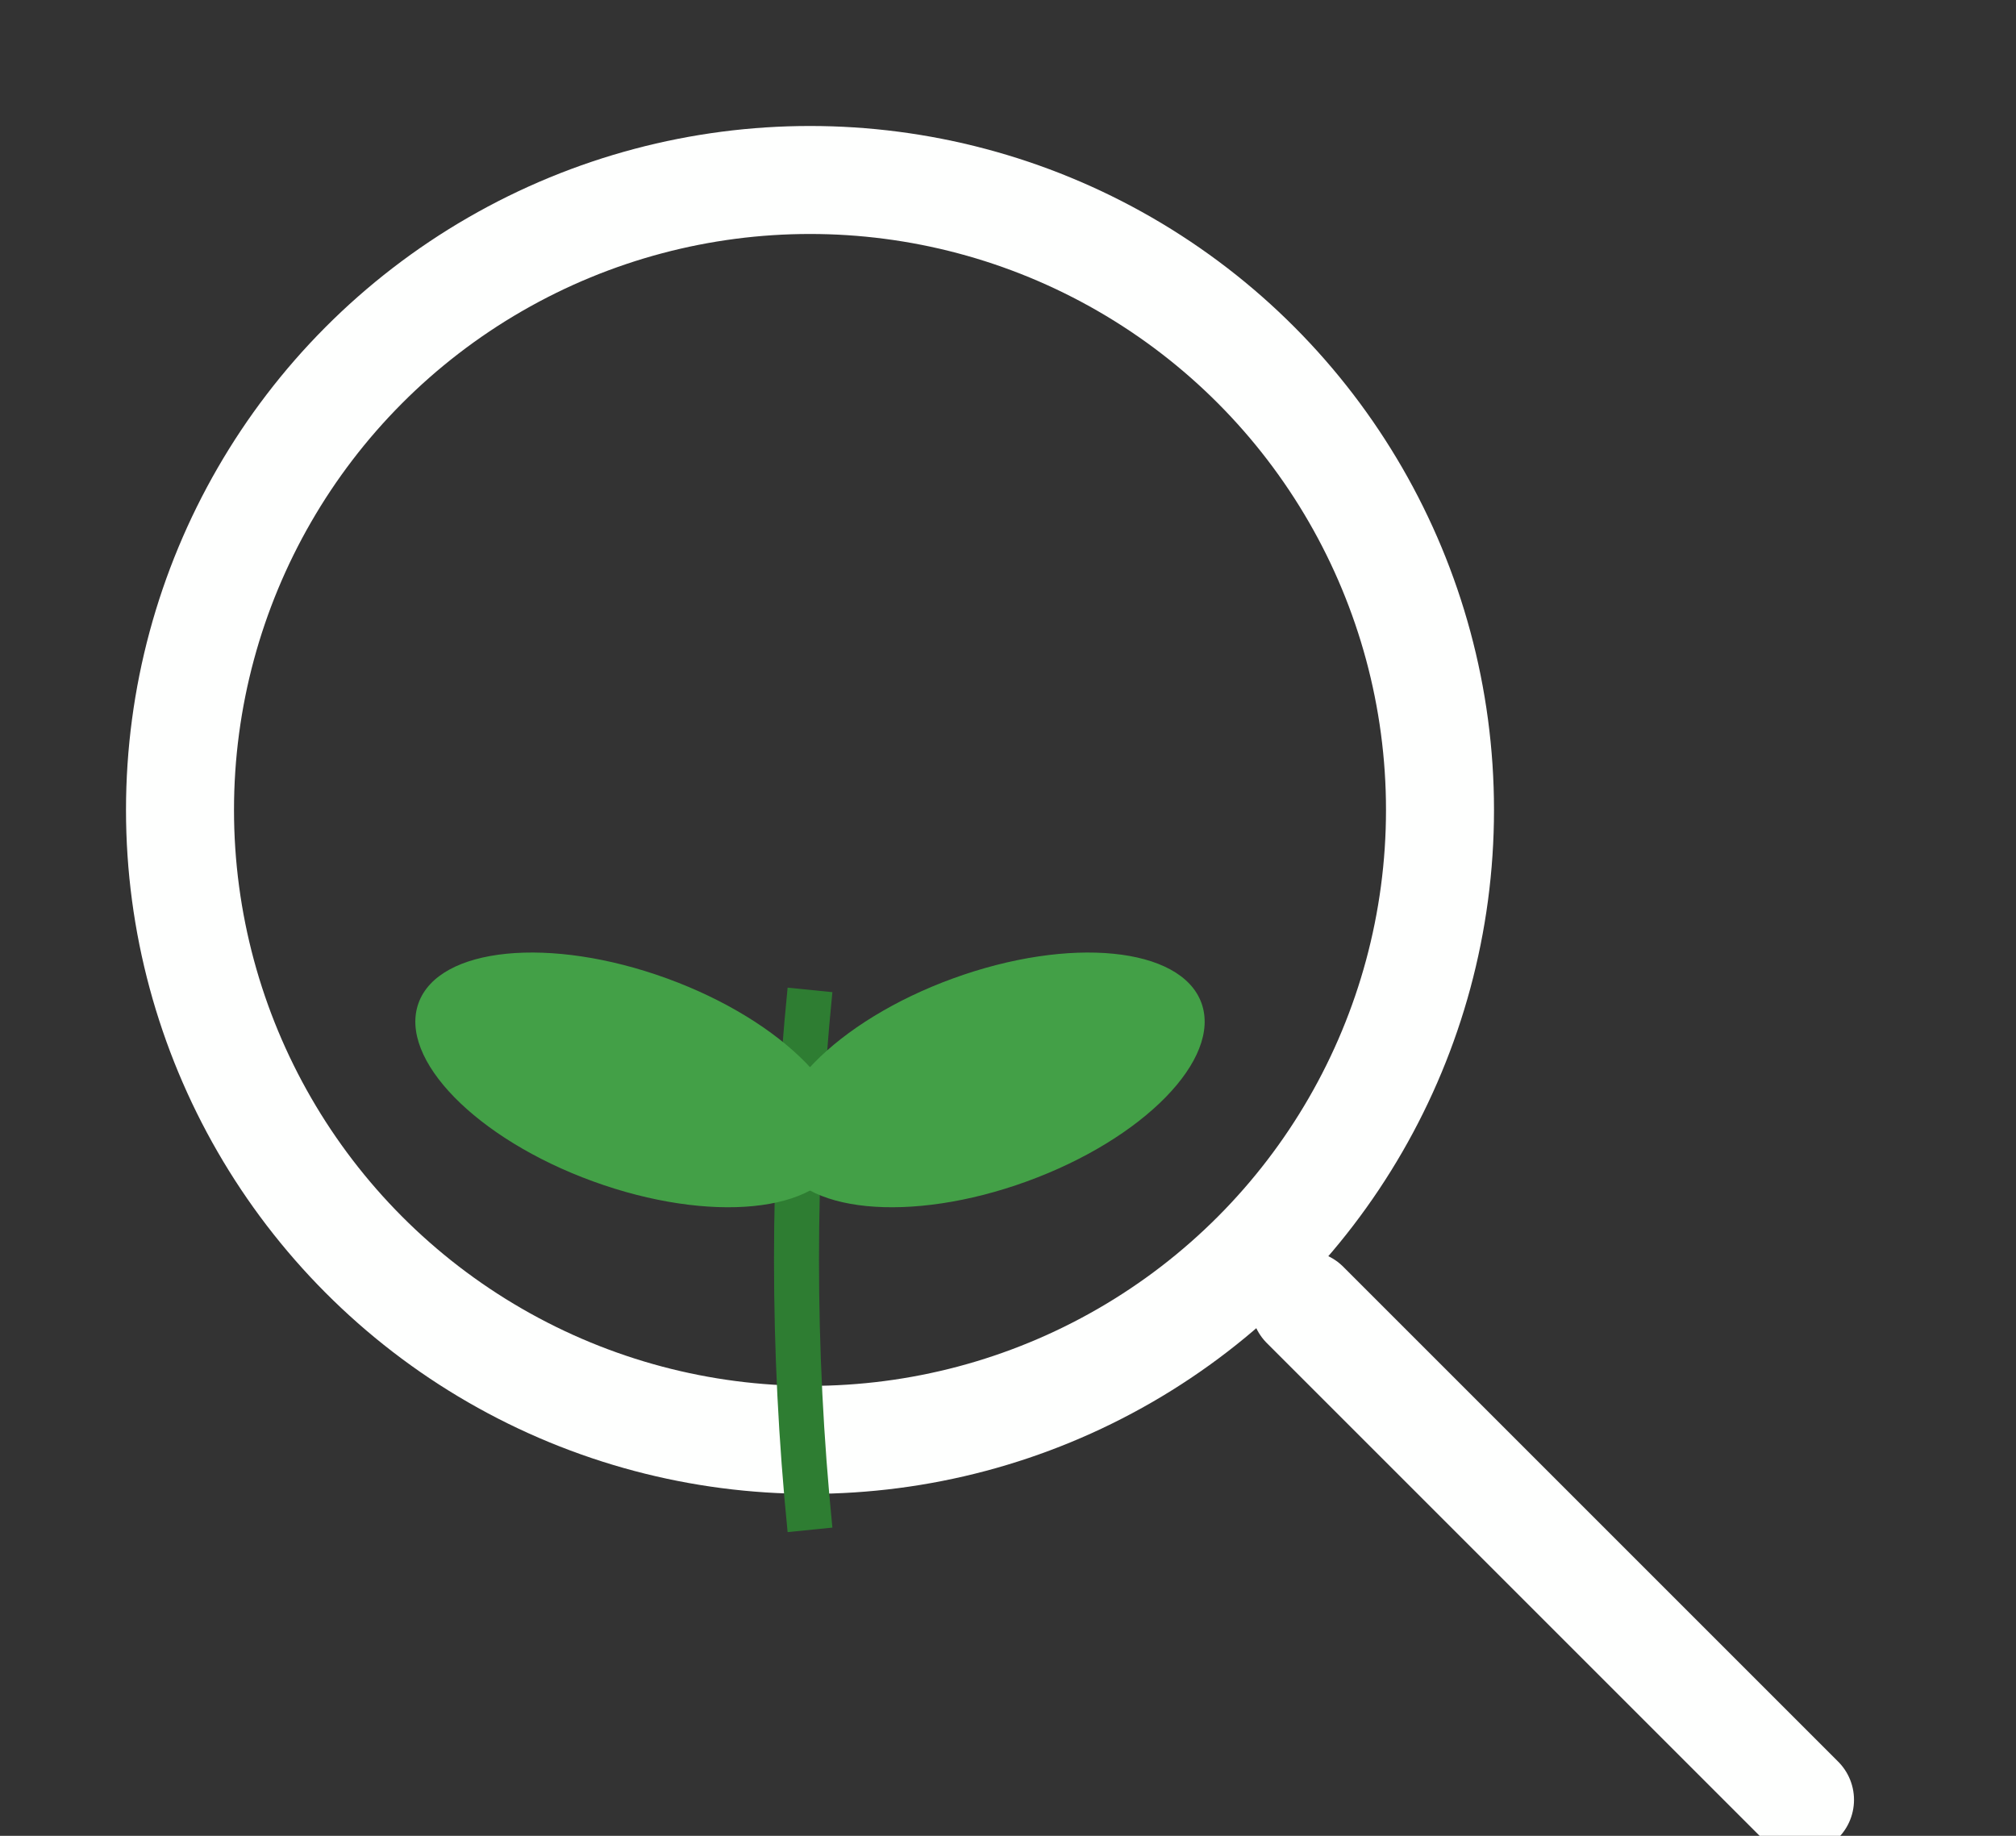 <?xml version="1.0" encoding="UTF-8"?>
<svg xmlns="http://www.w3.org/2000/svg" version="1.1" width="224px" height="204px" viewBox="0 0 224 204">
  <rect x="0" y="0" width="224" height="204" fill="#333333" stroke="none"/>
  <!-- Лупа -->
  <g>
    <!-- Внешний круг (ободок) -->
    <circle cx="90" cy="90" r="70" fill="none" stroke="#fefffe" stroke-width="12"/>
    <!-- Ручка -->
    <line x1="145" y1="145" x2="200" y2="200" stroke="#fefffe" stroke-width="12" stroke-linecap="round"/>
  </g>

  <!-- Растение (большой росток внутри линзы) -->
  <g>
    <!-- Стебель -->
    <path d="M90 110 C 88 130, 88 150, 90 170" stroke="#2e7d32" stroke-width="5" fill="none"/>
    <!-- Большой лист вправо -->
    <ellipse cx="110" cy="120" rx="25" ry="12" fill="#43a047" transform="rotate(-20 110 120)"/>
    <!-- Большой лист влево -->
    <ellipse cx="70" cy="120" rx="25" ry="12" fill="#43a047" transform="rotate(20 70 120)"/>
  </g>
</svg>
